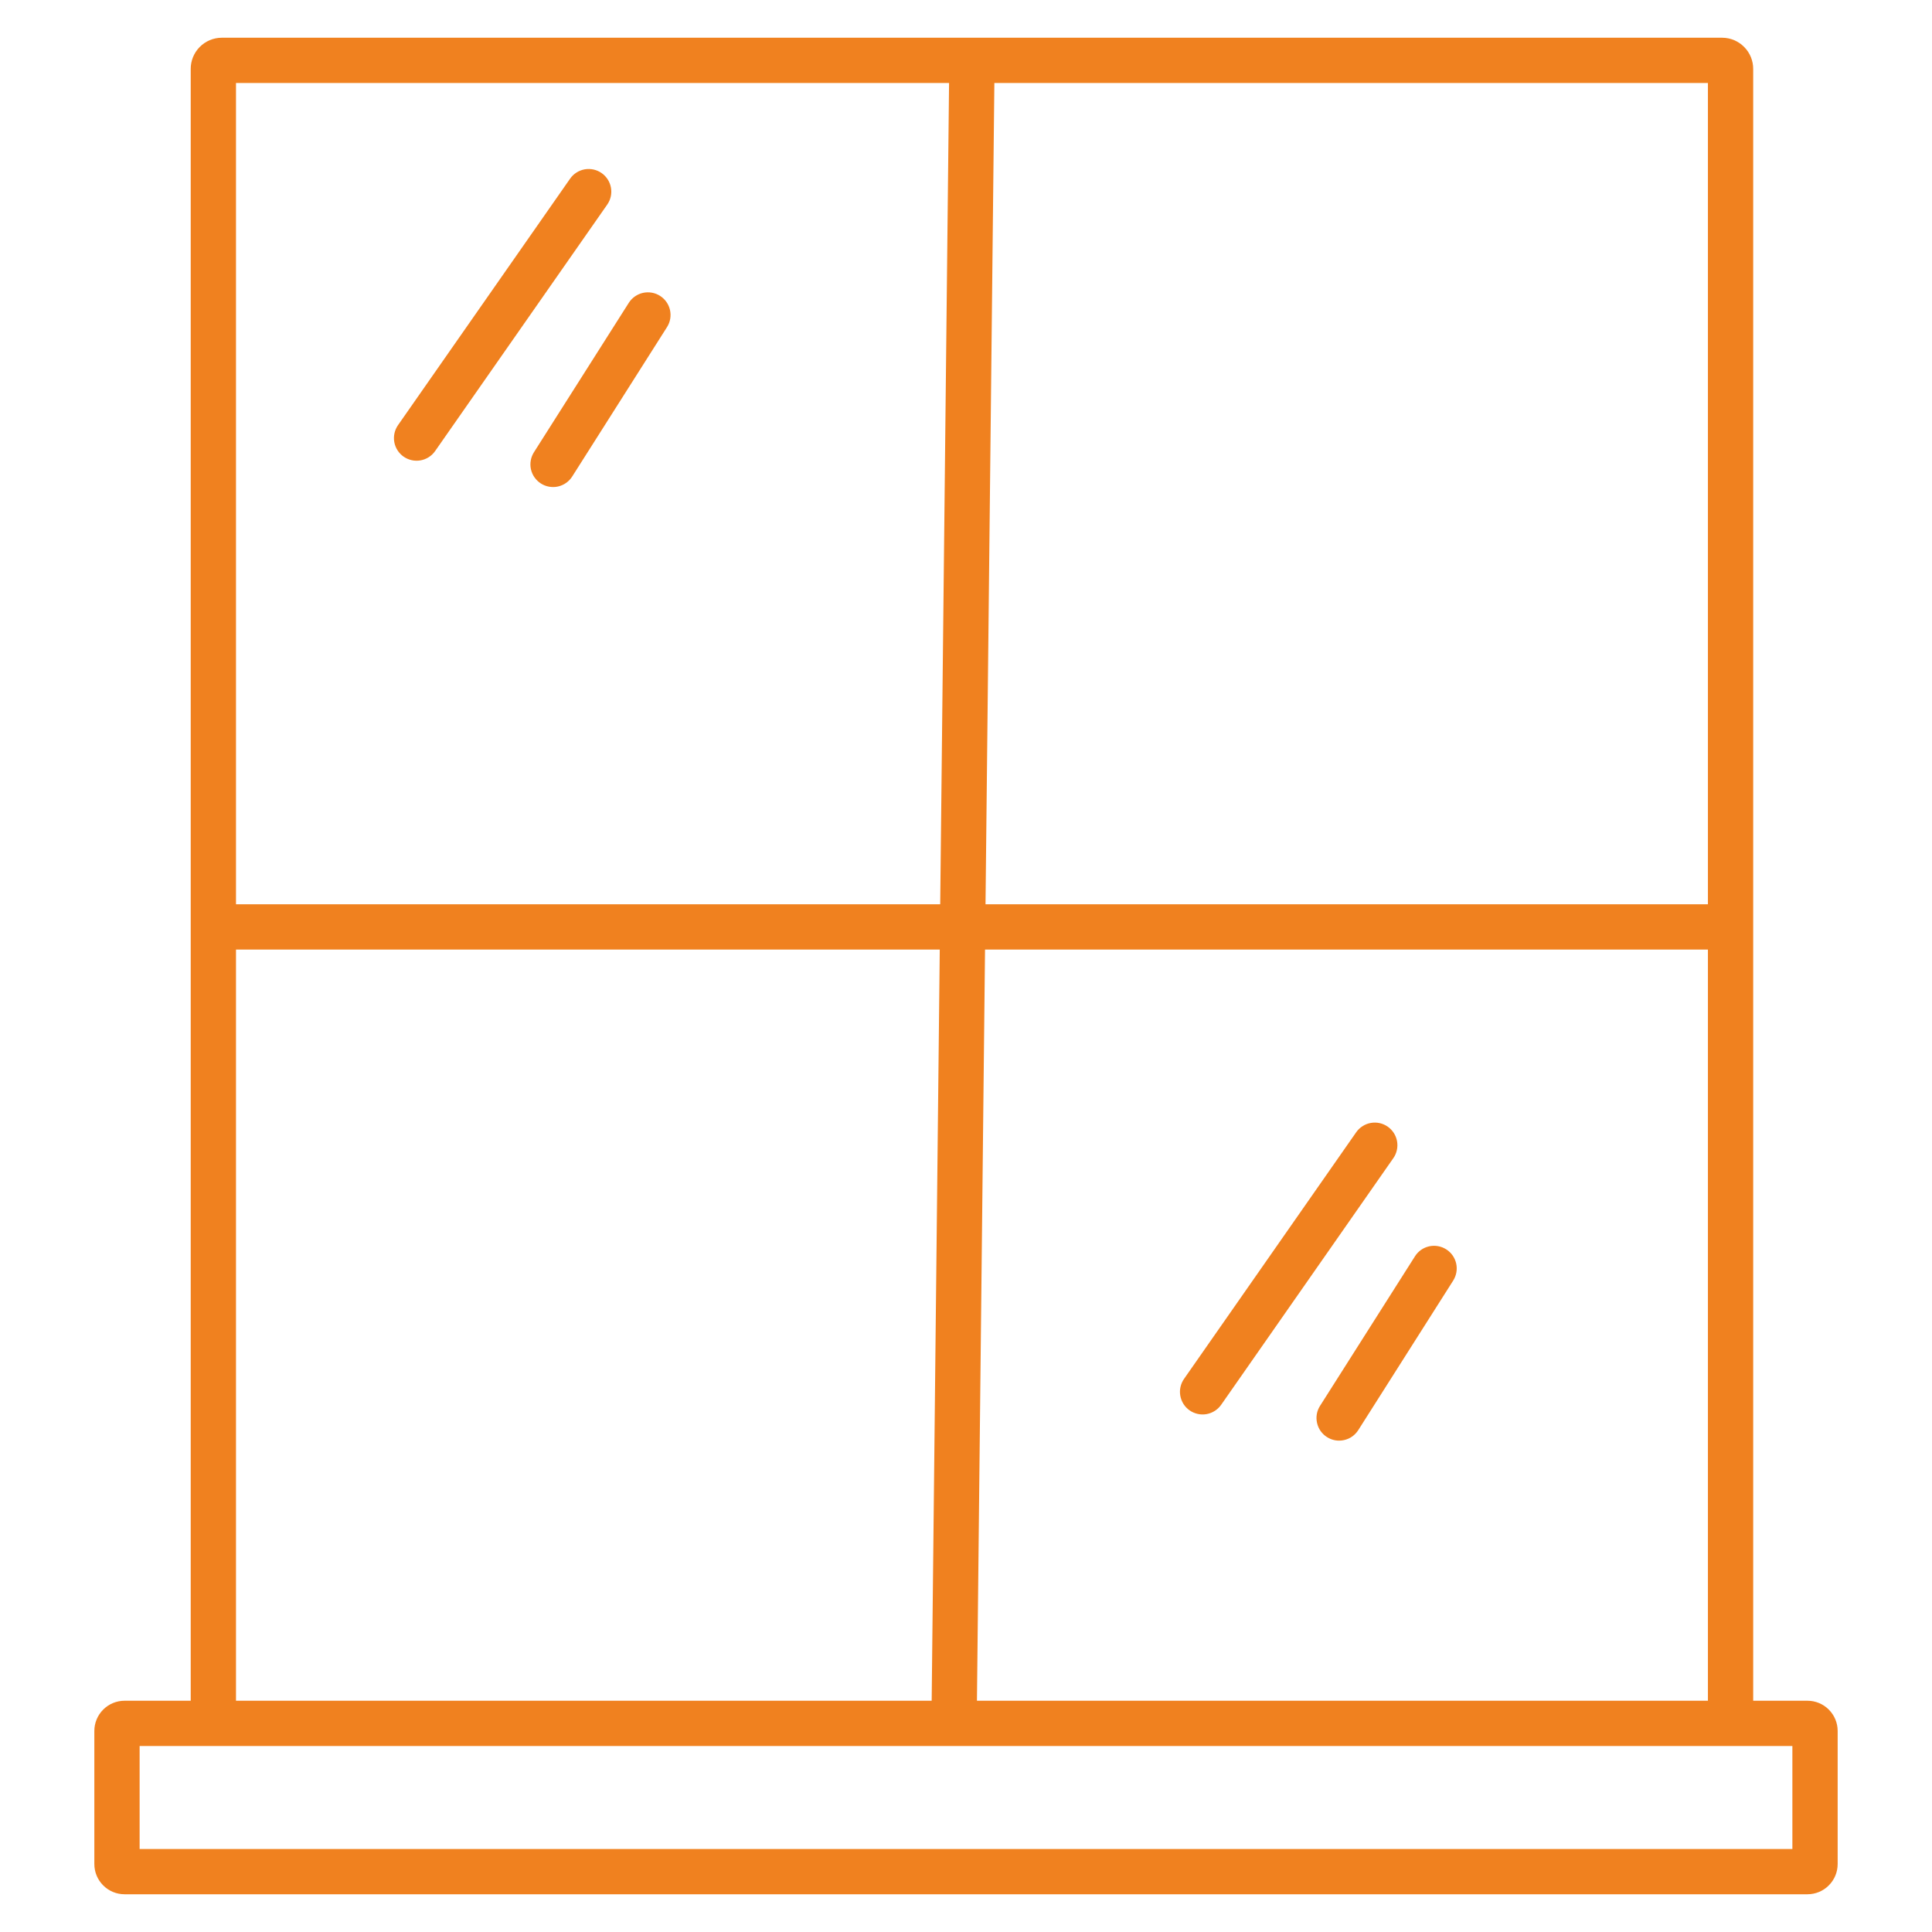 <svg width="60" height="60" viewBox="0 0 60 60" fill="none" xmlns="http://www.w3.org/2000/svg">
<path d="M56.133 52.818H54.447V2.145C54.449 1.89 54.349 1.643 54.169 1.461C53.99 1.278 53.746 1.174 53.49 1.172H6.88C6.624 1.174 6.38 1.278 6.2 1.461C6.021 1.643 5.921 1.89 5.923 2.145V52.818H3.867C3.619 52.818 3.38 52.917 3.205 53.093C3.029 53.269 2.93 53.507 2.93 53.755V57.891C2.93 58.139 3.029 58.377 3.205 58.553C3.38 58.729 3.619 58.828 3.867 58.828H56.133C56.381 58.828 56.62 58.729 56.795 58.553C56.971 58.377 57.07 58.139 57.07 57.891V53.755C57.07 53.507 56.971 53.269 56.795 53.093C56.62 52.917 56.381 52.818 56.133 52.818ZM30.34 52.818L30.591 29.489H53.041V52.818H30.34ZM53.041 28.083H30.606L30.881 2.578H53.041L53.041 28.083ZM29.474 2.578L29.199 28.083H7.329V2.578H29.474ZM7.329 29.489H29.185L28.934 52.818H7.329V29.489ZM55.664 57.422H4.336V54.224H55.664V57.422Z" fill="#F0811F"/>
<path d="M12.535 14.182C12.688 14.288 12.877 14.33 13.061 14.297C13.244 14.265 13.407 14.16 13.514 14.007L18.858 6.354C18.965 6.201 19.006 6.012 18.974 5.829C18.941 5.645 18.837 5.482 18.684 5.375C18.531 5.268 18.342 5.227 18.158 5.259C17.975 5.292 17.811 5.396 17.705 5.549L12.361 13.203C12.308 13.278 12.271 13.364 12.251 13.454C12.231 13.544 12.229 13.637 12.245 13.728C12.261 13.819 12.295 13.906 12.345 13.984C12.395 14.062 12.459 14.129 12.535 14.182Z" fill="#F0811F"/>
<path d="M16.799 15.016C16.877 15.066 16.964 15.099 17.055 15.115C17.146 15.131 17.239 15.129 17.329 15.109C17.419 15.088 17.505 15.051 17.58 14.998C17.656 14.945 17.72 14.877 17.77 14.799L20.717 10.155C20.816 9.998 20.848 9.808 20.807 9.626C20.766 9.445 20.655 9.288 20.498 9.188C20.342 9.089 20.152 9.055 19.97 9.095C19.789 9.135 19.631 9.245 19.53 9.401L16.582 14.045C16.533 14.123 16.499 14.21 16.483 14.301C16.467 14.392 16.469 14.485 16.489 14.576C16.51 14.666 16.547 14.751 16.6 14.826C16.654 14.902 16.721 14.966 16.799 15.016Z" fill="#F0811F"/>
<path d="M43.097 34.989C43.021 34.937 42.936 34.899 42.846 34.879C42.755 34.859 42.662 34.858 42.571 34.874C42.48 34.89 42.393 34.924 42.316 34.974C42.238 35.023 42.17 35.088 42.118 35.163L36.775 42.817C36.721 42.892 36.683 42.978 36.662 43.069C36.641 43.159 36.639 43.253 36.655 43.344C36.671 43.436 36.705 43.523 36.754 43.602C36.804 43.68 36.869 43.748 36.945 43.801C37.021 43.854 37.107 43.891 37.198 43.911C37.289 43.931 37.382 43.933 37.474 43.916C37.565 43.899 37.652 43.865 37.73 43.814C37.808 43.764 37.875 43.698 37.928 43.622L43.271 35.968C43.324 35.893 43.361 35.807 43.381 35.717C43.401 35.627 43.403 35.534 43.387 35.443C43.37 35.352 43.337 35.265 43.287 35.187C43.237 35.109 43.172 35.042 43.097 34.989Z" fill="#F0811F"/>
<path d="M44.913 38.799C44.755 38.699 44.565 38.666 44.383 38.706C44.201 38.747 44.042 38.858 43.943 39.016L40.995 43.66C40.945 43.738 40.911 43.825 40.895 43.916C40.879 44.007 40.882 44.1 40.902 44.19C40.922 44.28 40.959 44.365 41.012 44.441C41.066 44.517 41.133 44.581 41.211 44.63C41.289 44.68 41.376 44.714 41.467 44.73C41.558 44.746 41.651 44.743 41.741 44.723C41.831 44.703 41.917 44.666 41.992 44.613C42.068 44.559 42.132 44.492 42.182 44.414L45.13 39.77C45.179 39.692 45.213 39.605 45.229 39.514C45.245 39.423 45.243 39.33 45.223 39.239C45.202 39.149 45.165 39.064 45.112 38.988C45.059 38.913 44.991 38.848 44.913 38.799Z" fill="#F0811F"/>
</svg>
